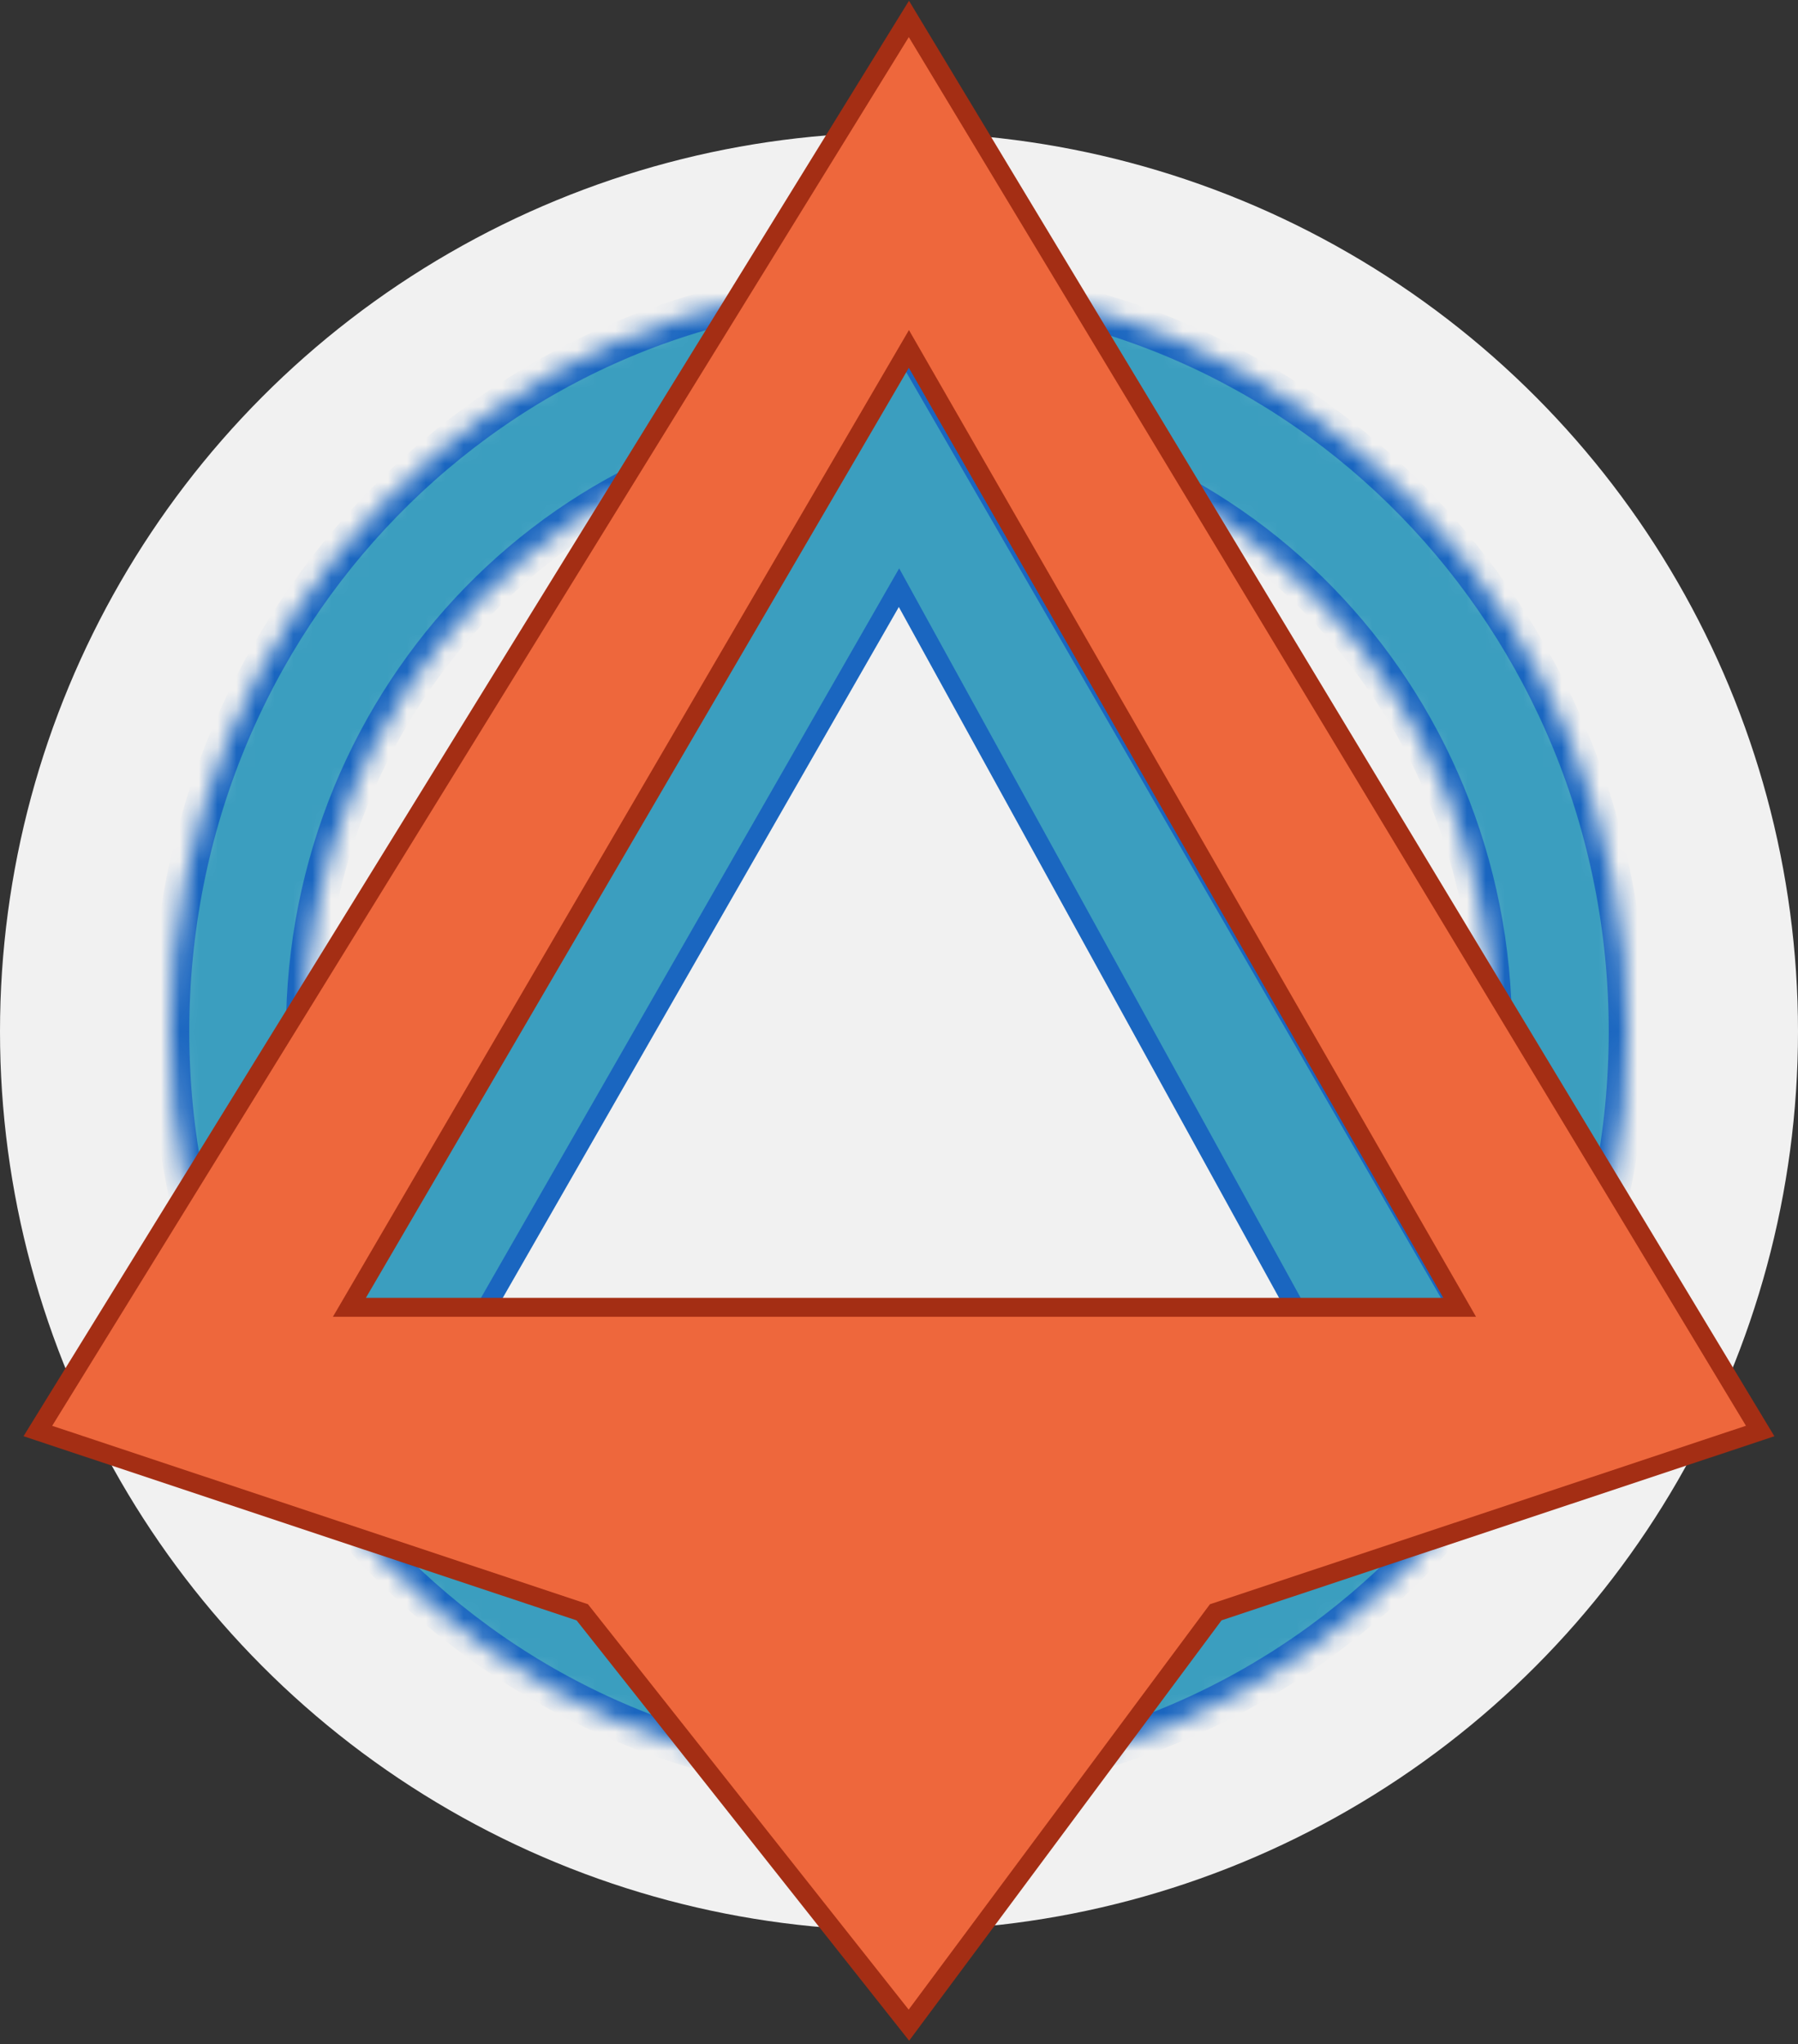 <svg width="95" height="108" viewBox="0 0 95 108" fill="none" xmlns="http://www.w3.org/2000/svg">
<rect x="0" y="0" width="95" height="108" fill="#333333" stroke="none"/>
<circle cx="47.5" cy="54.5" r="47.5" fill="#F1F1F1"/>
<mask id="path-2-inside-1_10_56" fill="white">
<path d="M86 54.5C86 76.315 68.763 94 47.5 94C26.237 94 9 76.315 9 54.5C9 32.685 26.237 15 47.5 15C68.763 15 86 32.685 86 54.5ZM16.109 54.5C16.109 72.287 30.163 86.707 47.5 86.707C64.837 86.707 78.891 72.287 78.891 54.5C78.891 36.713 64.837 22.294 47.5 22.294C30.163 22.294 16.109 36.713 16.109 54.5Z"/>
</mask>
<path d="M86 54.5C86 76.315 68.763 94 47.5 94C26.237 94 9 76.315 9 54.5C9 32.685 26.237 15 47.5 15C68.763 15 86 32.685 86 54.5ZM16.109 54.5C16.109 72.287 30.163 86.707 47.5 86.707C64.837 86.707 78.891 72.287 78.891 54.5C78.891 36.713 64.837 22.294 47.5 22.294C30.163 22.294 16.109 36.713 16.109 54.5Z" fill="#3B9EBF" stroke="#1A66C0" stroke-width="2" mask="url(#path-2-inside-1_10_56)"/>
<path d="M47.5 31.05L21.731 76H14L47.5 18L81 76H72.239L47.5 31.05Z" fill="#3B9EBF" stroke="#1A66C0"/>
<path fill-rule="evenodd" clip-rule="evenodd" d="M48.023 1L2 75.608L30.764 85.186L48.023 107L64.236 85.186L93 75.608L48.023 1ZM48.023 18.436L18.461 69.073H77.124L48.023 18.436Z" fill="#EE673C"/>
<path d="M2 75.608L1.574 75.346L1.243 75.883L1.842 76.083L2 75.608ZM48.023 1L48.451 0.742L48.028 0.04L47.597 0.737L48.023 1ZM30.764 85.186L31.157 84.876L31.064 84.759L30.922 84.712L30.764 85.186ZM48.023 107L47.631 107.31L48.035 107.822L48.424 107.298L48.023 107ZM64.236 85.186L64.078 84.712L63.928 84.762L63.834 84.888L64.236 85.186ZM93 75.608L93.158 76.083L93.751 75.885L93.428 75.35L93 75.608ZM18.461 69.073L18.03 68.821L17.59 69.573H18.461V69.073ZM48.023 18.436L48.456 18.187L48.026 17.439L47.591 18.184L48.023 18.436ZM77.124 69.073V69.573H77.988L77.558 68.824L77.124 69.073ZM2.426 75.871L48.449 1.262L47.597 0.737L1.574 75.346L2.426 75.871ZM30.922 84.712L2.158 75.134L1.842 76.083L30.606 85.661L30.922 84.712ZM48.415 106.69L31.157 84.876L30.372 85.496L47.631 107.31L48.415 106.69ZM63.834 84.888L47.622 106.702L48.424 107.298L64.637 85.484L63.834 84.888ZM92.842 75.134L64.078 84.712L64.394 85.661L93.158 76.083L92.842 75.134ZM47.595 1.258L92.572 75.866L93.428 75.35L48.451 0.742L47.595 1.258ZM18.893 69.326L48.455 18.688L47.591 18.184L18.03 68.821L18.893 69.326ZM77.124 68.573H18.461V69.573H77.124V68.573ZM47.59 18.685L76.691 69.323L77.558 68.824L48.456 18.187L47.59 18.685Z" fill="#A42E14"/>
</svg>
